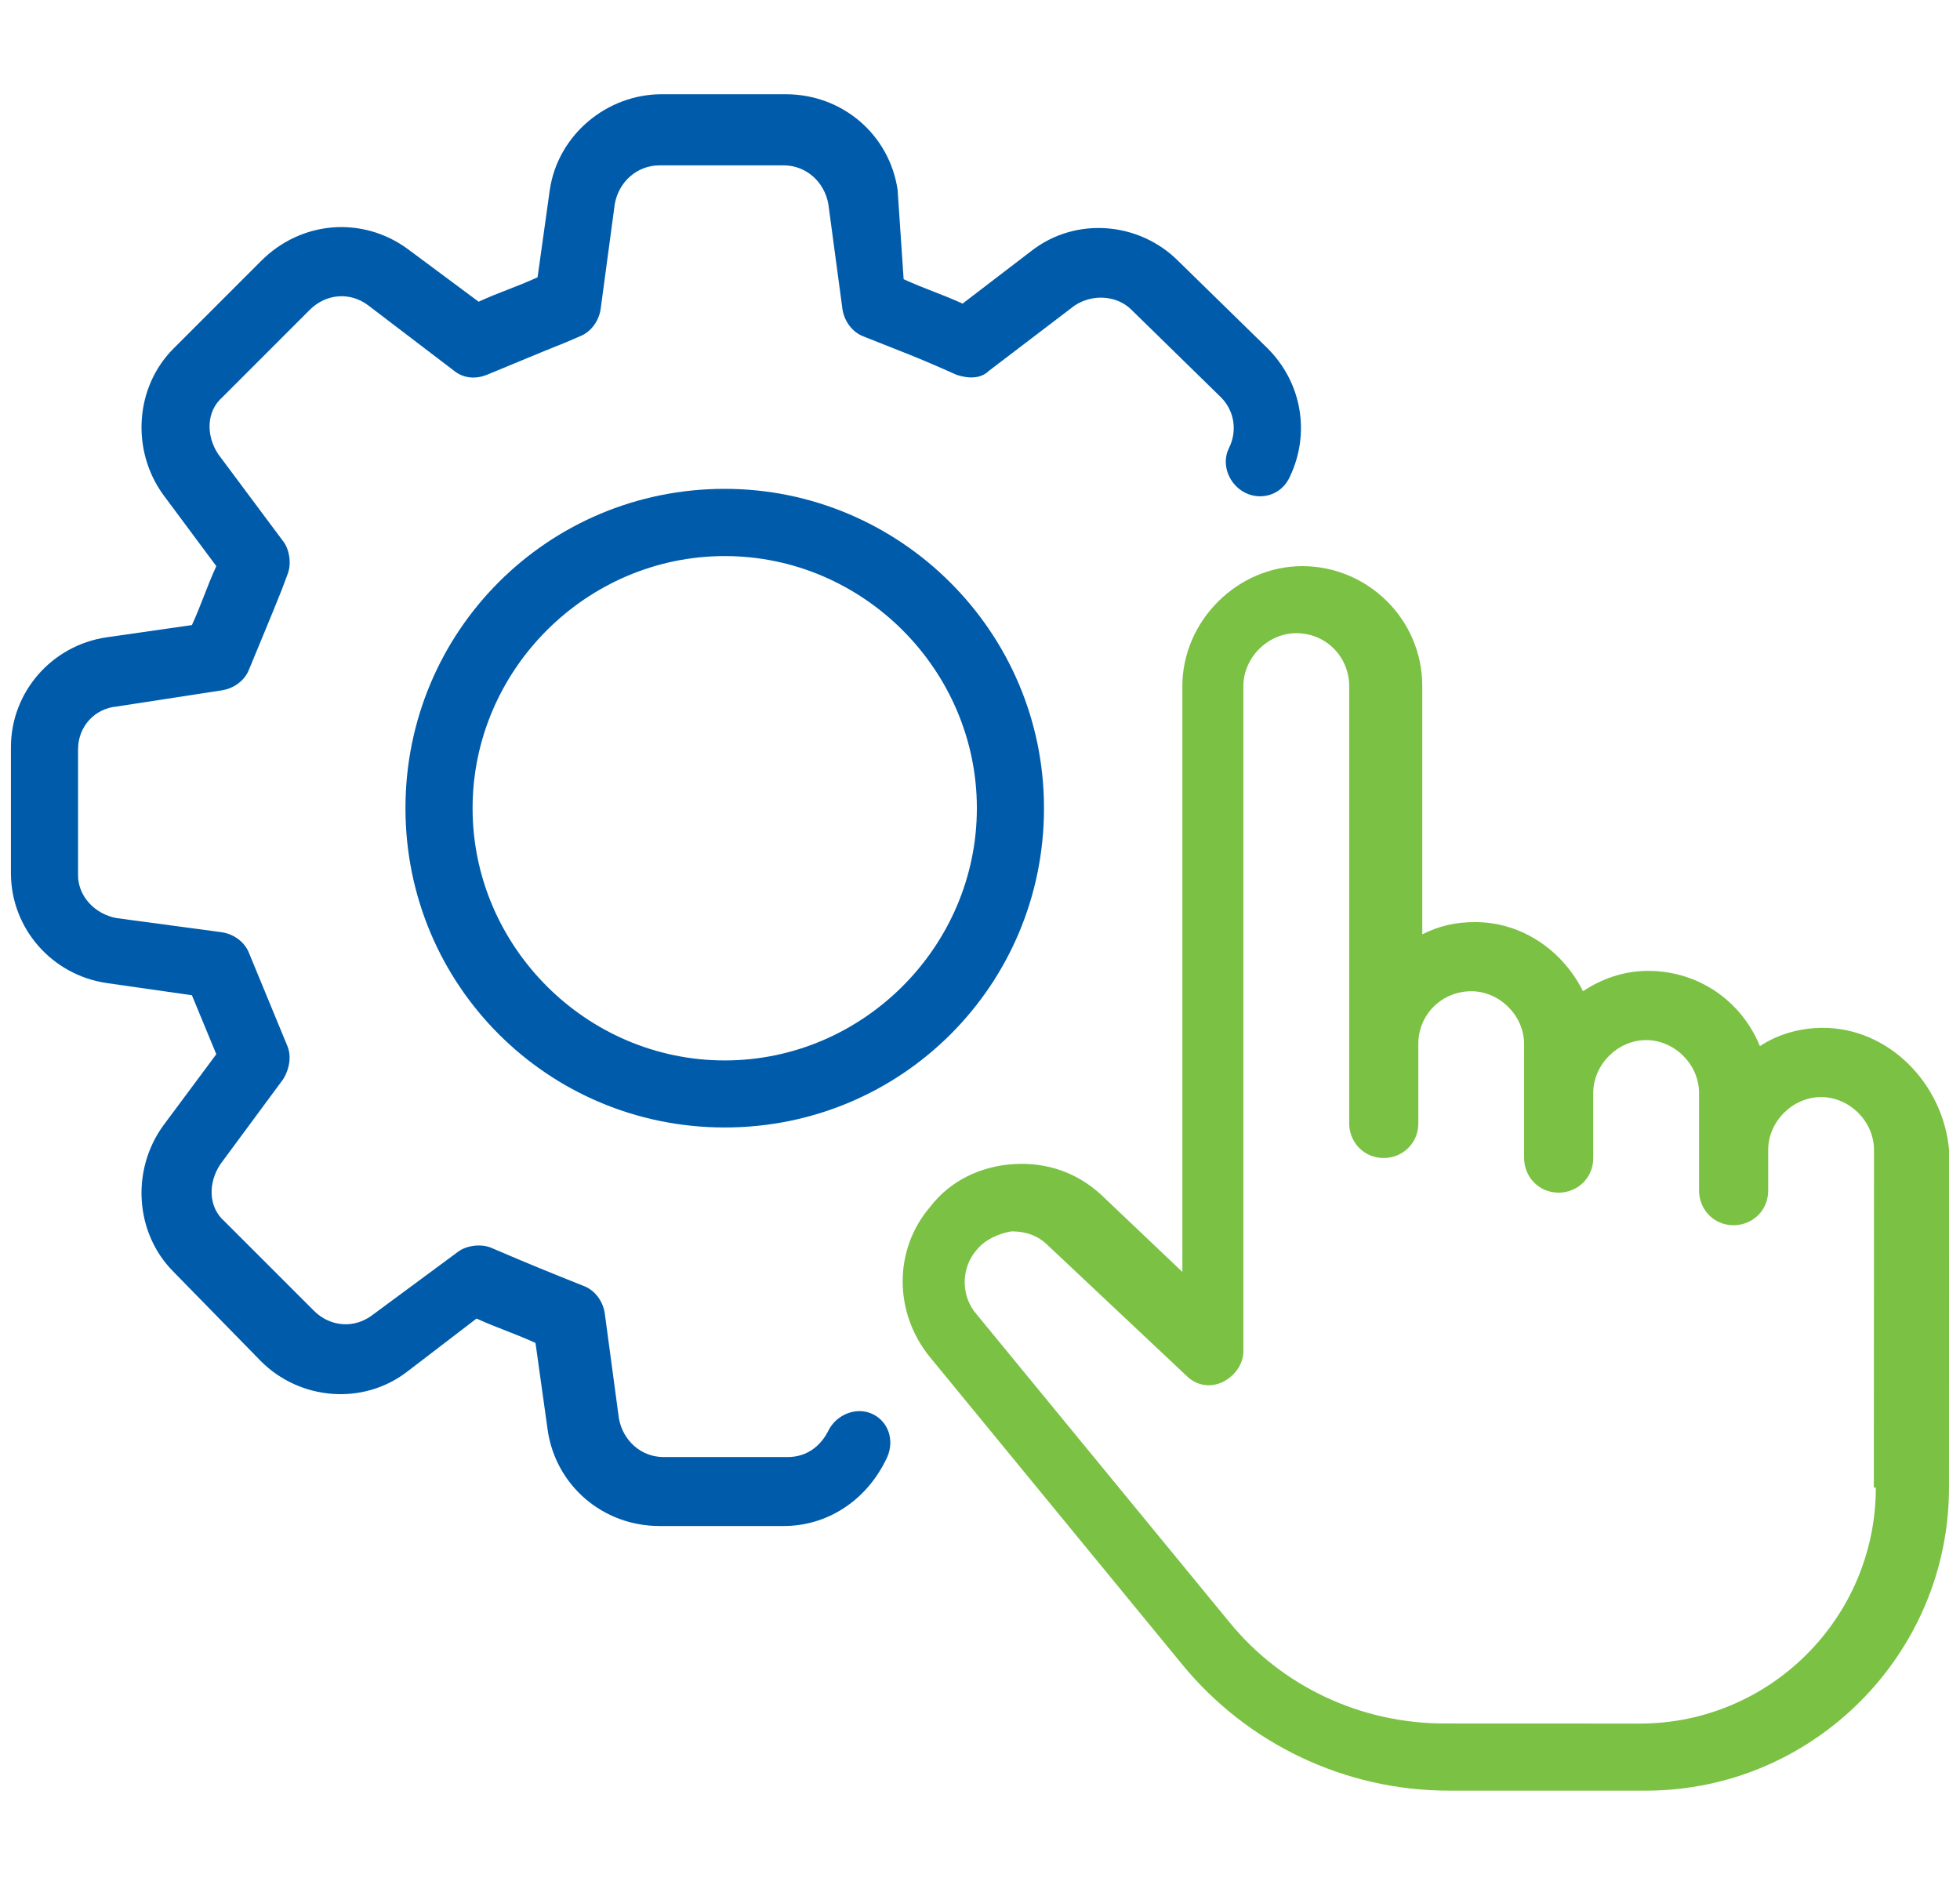 <svg width="104" height="100" viewBox="0 0 104 100" fill="none" xmlns="http://www.w3.org/2000/svg">
<path d="M46.329 75.034C45.465 74.604 44.386 75.034 43.956 75.898C43.526 76.763 42.767 77.302 41.798 77.302H35.213C34.024 77.302 33.055 76.438 32.84 75.254L32.085 69.643C31.976 68.994 31.546 68.454 31.006 68.239C28.848 67.375 28.308 67.16 26.041 66.19C25.501 65.975 24.746 66.081 24.312 66.405L19.781 69.752C18.811 70.507 17.513 70.402 16.653 69.537L11.906 64.791C11.042 64.037 11.042 62.742 11.691 61.769L15.039 57.237C15.363 56.697 15.469 56.048 15.254 55.509L13.205 50.543C12.99 50.003 12.45 49.574 11.801 49.464L6.19 48.709C5.002 48.494 4.142 47.52 4.142 46.441V39.752C4.142 38.563 5.006 37.593 6.19 37.484L11.801 36.62C12.45 36.51 12.99 36.08 13.205 35.54C13.959 33.707 14.284 32.952 14.933 31.334L15.258 30.469C15.473 29.93 15.367 29.175 15.043 28.741L11.582 24.1C10.933 23.13 10.933 21.832 11.797 21.077L16.438 16.436C17.302 15.572 18.596 15.467 19.566 16.221L24.097 19.674C24.637 20.104 25.286 20.104 25.826 19.889C27.659 19.134 28.414 18.809 30.033 18.16L30.787 17.836C31.327 17.621 31.757 17.081 31.866 16.432L32.621 10.821C32.836 9.633 33.81 8.773 34.994 8.773H41.579C42.767 8.773 43.737 9.637 43.952 10.821L44.706 16.432C44.816 17.081 45.246 17.621 45.785 17.836C47.944 18.7 48.593 18.915 50.751 19.884C51.4 20.099 52.045 20.099 52.48 19.669L57.011 16.217C57.981 15.568 59.279 15.678 60.033 16.432L64.78 21.073C65.534 21.828 65.644 22.907 65.21 23.771C64.78 24.635 65.21 25.714 66.074 26.144C66.938 26.574 68.017 26.254 68.447 25.28C69.526 23.012 69.097 20.314 67.259 18.481L62.512 13.839C60.464 11.791 57.116 11.466 54.743 13.3L51.076 16.107C49.887 15.568 49.133 15.353 47.948 14.813L47.628 10.071C47.198 7.158 44.715 5 41.693 5H35.108C32.195 5 29.603 7.158 29.173 10.071L28.524 14.712C27.335 15.252 26.58 15.467 25.396 16.006L21.619 13.199C19.246 11.47 16.008 11.69 13.85 13.848L9.209 18.489C7.16 20.538 6.941 23.885 8.669 26.258L11.477 30.035C10.937 31.224 10.722 31.978 10.183 33.163L5.651 33.812C2.738 34.242 0.58 36.725 0.58 39.638V46.327C0.58 49.24 2.738 51.723 5.651 52.153L10.183 52.802L11.477 55.93L8.669 59.707C6.941 62.08 7.16 65.427 9.209 67.476L13.85 72.222C15.899 74.271 19.246 74.595 21.619 72.762L25.286 69.954C26.475 70.494 27.23 70.709 28.414 71.248L29.063 75.889C29.493 78.802 31.976 80.961 34.998 80.961H41.583C43.851 80.961 45.899 79.666 46.978 77.508C47.518 76.547 47.193 75.468 46.329 75.034Z" fill="#005CAB"/>
<path d="M38.455 25.935C29.067 25.935 21.514 33.489 21.514 42.876C21.514 52.264 29.068 59.817 38.455 59.817C47.843 59.817 55.396 52.263 55.396 42.876C55.396 33.488 47.733 25.935 38.455 25.935ZM38.455 56.26C31.116 56.26 25.076 50.215 25.076 42.881C25.076 35.542 31.121 29.502 38.455 29.502C45.79 29.498 51.834 35.543 51.834 42.878C51.834 50.217 45.789 56.26 38.455 56.26Z" fill="#005CAB"/>
<path d="M96.731 54.531C95.542 54.531 94.357 54.856 93.383 55.501C92.414 53.128 90.146 51.509 87.448 51.509C86.154 51.509 84.965 51.939 83.996 52.588C82.917 50.43 80.758 48.921 78.276 48.921C77.197 48.921 76.332 49.136 75.468 49.57V36.401C75.468 32.839 72.555 30.036 69.103 30.036C65.651 30.036 62.738 32.949 62.738 36.401V67.481L58.421 63.38C57.127 62.191 55.508 61.651 53.78 61.761C52.052 61.871 50.433 62.625 49.354 64.029C47.411 66.297 47.411 69.64 49.354 72.013L62.733 88.31C66.185 92.517 71.366 95 76.872 95H87.339C96.187 95 103.416 87.77 103.416 78.923L103.42 61.007C103.095 57.445 100.183 54.531 96.731 54.531ZM99.534 78.922C99.534 85.827 93.923 91.442 87.014 91.442L76.656 91.438C72.23 91.438 68.023 89.495 65.216 86.042L51.836 69.749C50.972 68.78 50.972 67.267 51.836 66.297C52.266 65.757 53.025 65.433 53.67 65.328C54.425 65.328 55.074 65.543 55.613 66.082L62.952 72.987C63.492 73.526 64.246 73.636 64.896 73.311C65.545 72.987 65.975 72.342 65.975 71.693V36.402C65.975 34.893 67.269 33.594 68.782 33.594C70.401 33.594 71.59 34.888 71.59 36.402V59.603C71.59 60.573 72.344 61.437 73.423 61.437C74.393 61.437 75.257 60.682 75.257 59.603V55.396C75.257 53.778 76.551 52.589 78.065 52.589C79.574 52.589 80.872 53.883 80.872 55.396V61.441C80.872 62.411 81.627 63.275 82.706 63.275C83.675 63.275 84.539 62.52 84.539 61.441V57.989C84.539 56.48 85.834 55.181 87.347 55.181C88.856 55.181 90.154 56.475 90.154 57.989V63.169C90.154 64.139 90.909 65.003 91.988 65.003C92.957 65.003 93.822 64.249 93.822 63.169V61.011C93.822 59.502 95.116 58.204 96.629 58.204C98.138 58.204 99.437 59.498 99.437 61.011L99.428 78.923L99.534 78.922Z" fill="#7BC143"/>
</svg>
